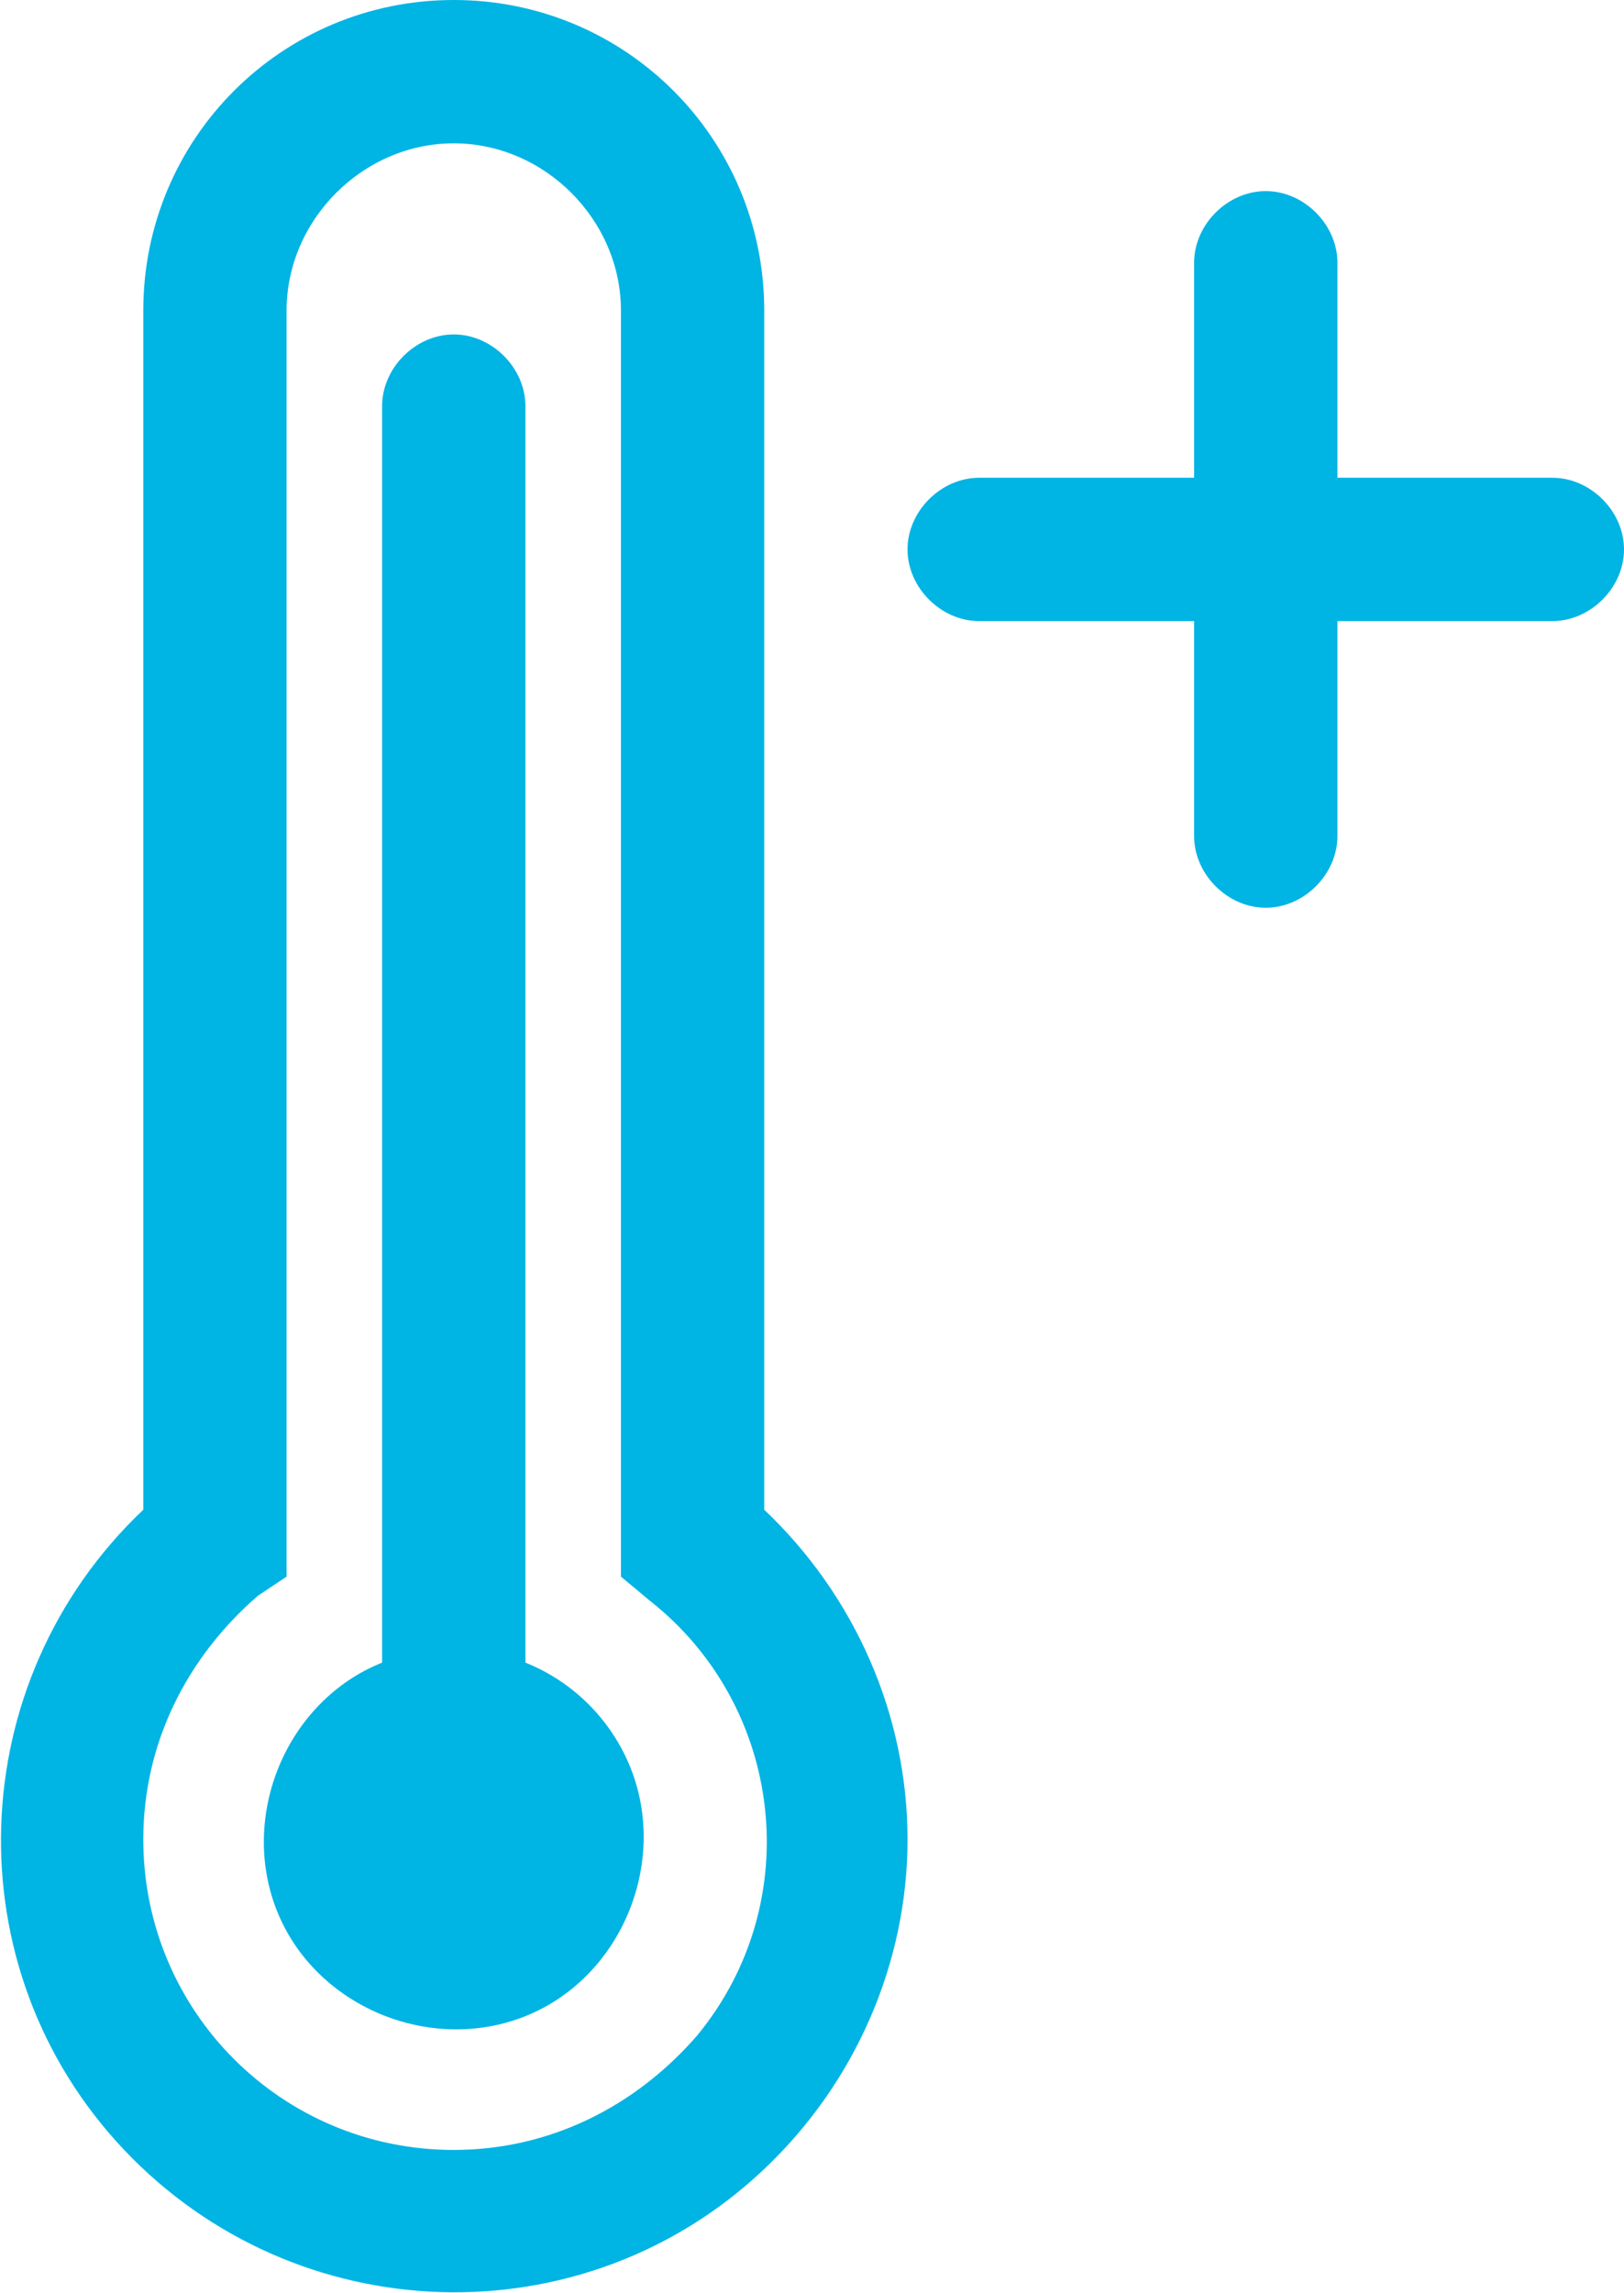 <?xml version="1.0" encoding="utf-8"?>
<!-- Generator: Adobe Illustrator 25.0.0, SVG Export Plug-In . SVG Version: 6.00 Build 0)  -->
<svg version="1.1" id="Layer_1" xmlns="http://www.w3.org/2000/svg" xmlns:xlink="http://www.w3.org/1999/xlink" x="0px"
	y="0px" viewBox="0 0 34 48" style="enable-background:new 0 0 34 48;" xml:space="preserve">
	<style type="text/css">
		.st0 {
			fill: #00B4E4;
		}
	</style>
	<g id="Layer_2_1_">
		<g id="Icons">
			<path class="st0" d="M16,6.5C16,2.9,13.1,0,9.5,0S3,2.9,3,6.5v25.1c-3.8,3.6-4,9.6-0.4,13.4s9.6,4,13.4,0.4c1.9-1.8,3-4.3,3-6.9
			c0-2.6-1.1-5.1-3-6.9V6.5z M9.5,45C5.9,45,3,42.1,3,38.5c0-2,0.9-3.8,2.4-5.1L6,33V6.5C6,4.6,7.6,3,9.5,3S13,4.6,13,6.5V33
			l0.6,0.5c2.8,2.2,3.3,6.3,1,9.1C13.3,44.1,11.5,45,9.5,45z" />
			<path class="st0" d="M11,34.8V8.5C11,7.7,10.3,7,9.5,7S8,7.7,8,8.5v26.3C6,35.6,5,38,5.8,40S9,43,11,42.2s3-3.2,2.2-5.2
			C12.8,36,12,35.2,11,34.8z" />
			<path class="st0" d="M32.5,10H28V5.5C28,4.7,27.3,4,26.5,4S25,4.7,25,5.5V10h-4.5c-0.8,0-1.5,0.7-1.5,1.5s0.7,1.5,1.5,1.5H25v4.5
			c0,0.8,0.7,1.5,1.5,1.5s1.5-0.7,1.5-1.5V13h4.5c0.8,0,1.5-0.7,1.5-1.5S33.3,10,32.5,10z" />
		</g>
	</g>
</svg>